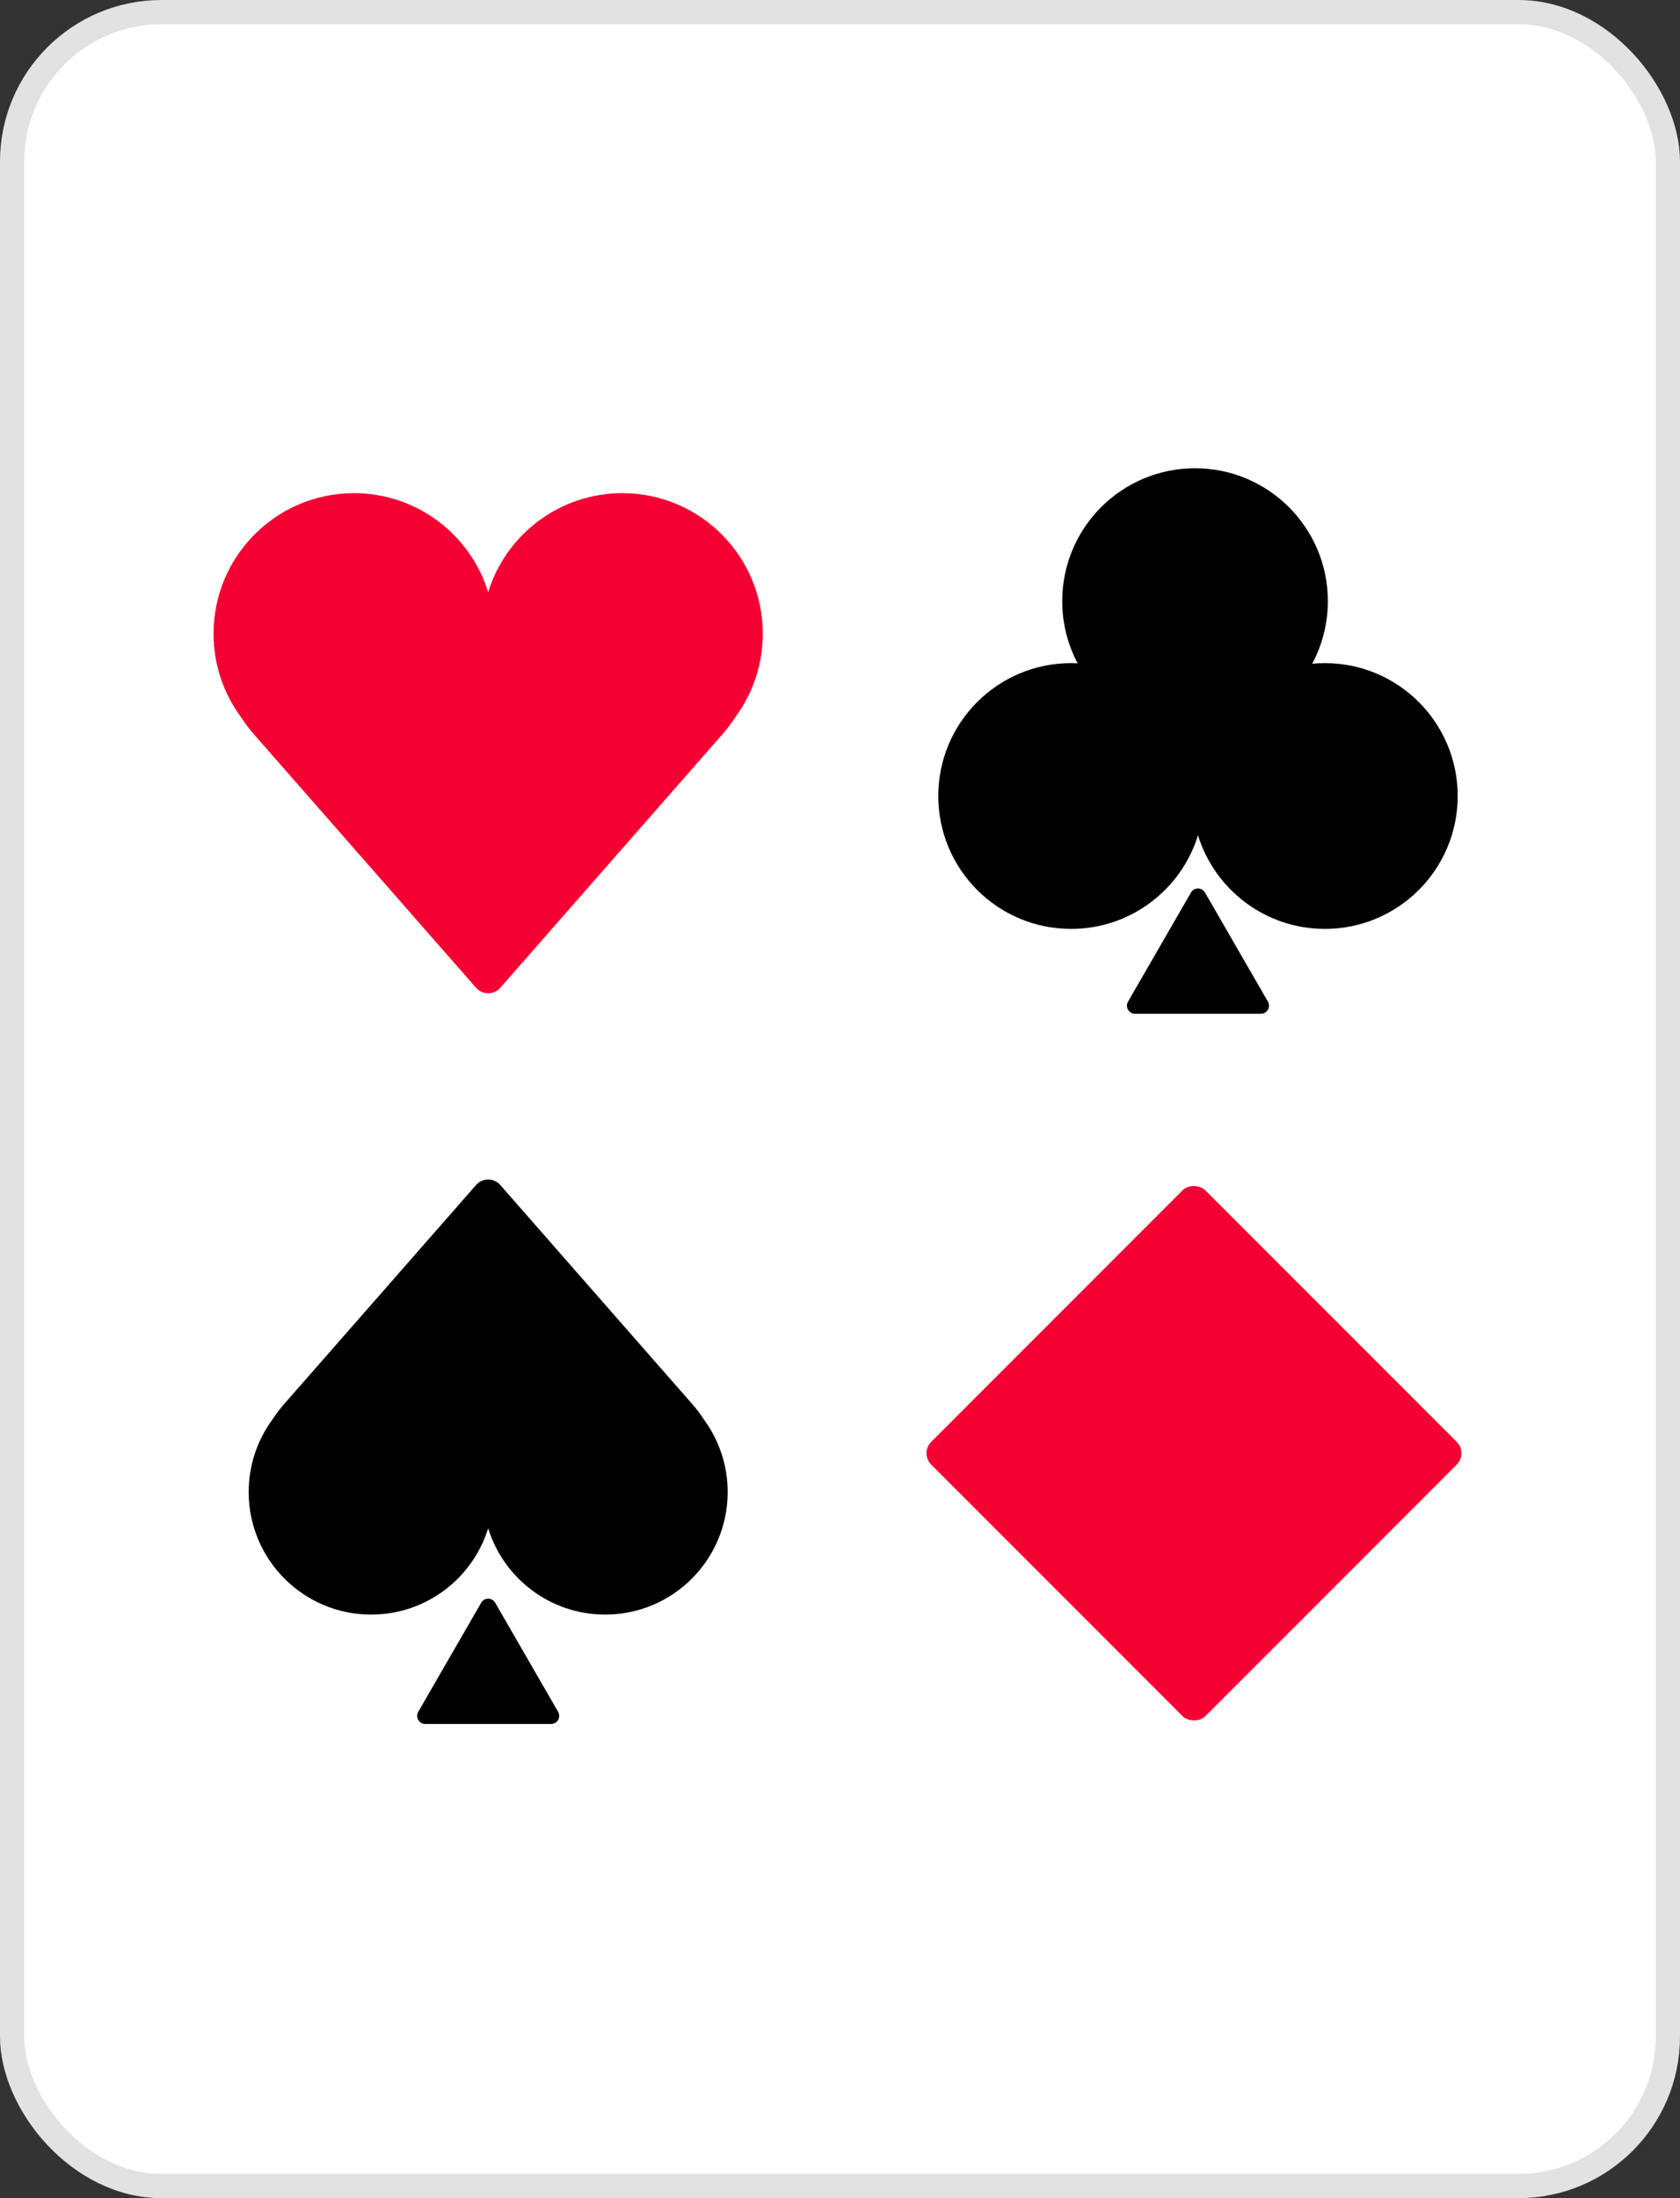 <svg width="104" height="136" viewBox="0 0 104 136" fill="none" xmlns="http://www.w3.org/2000/svg">
<rect x="0" y="0" width="104" height="136" fill="#333333" stroke="none"/>
<rect x="0.75" y="0.75" width="102.5" height="134.5" rx="9.25" fill="white"/>
<rect x="0.75" y="0.75" width="102.5" height="134.5" rx="9.25" stroke="#E2E2E2" stroke-width="1.5"/>
<rect x="56.941" y="89.912" width="24" height="24" rx="1" transform="rotate(-45 56.941 89.912)" fill="#F50032"/>
<path fill-rule="evenodd" clip-rule="evenodd" d="M43.598 87.857C44.508 89.108 45.046 90.648 45.046 92.314C45.046 96.501 41.651 99.895 37.465 99.895C34.058 99.895 31.176 97.648 30.22 94.555C29.264 97.648 26.383 99.895 22.976 99.895C18.789 99.895 15.395 96.501 15.395 92.314C15.395 90.648 15.932 89.109 16.842 87.858C17.067 87.51 17.318 87.178 17.594 86.863L29.468 73.319C29.867 72.864 30.574 72.864 30.972 73.319L42.847 86.863C43.123 87.177 43.373 87.51 43.598 87.857Z" fill="black"/>
<path d="M29.788 99.162C29.98 98.828 30.461 98.828 30.654 99.162L34.551 105.912C34.743 106.245 34.503 106.662 34.118 106.662H26.324C25.939 106.662 25.698 106.245 25.891 105.912L29.788 99.162Z" fill="black"/>
<path fill-rule="evenodd" clip-rule="evenodd" d="M45.56 44.316C46.604 42.881 47.22 41.115 47.22 39.206C47.22 34.404 43.328 30.512 38.527 30.512C34.621 30.512 31.316 33.089 30.22 36.635C29.124 33.089 25.82 30.512 21.913 30.512C17.112 30.512 13.22 34.404 13.22 39.206C13.22 41.115 13.836 42.881 14.88 44.315C15.137 44.714 15.425 45.095 15.741 45.456L29.468 61.113C29.867 61.567 30.574 61.567 30.972 61.113L44.699 45.456C45.015 45.095 45.303 44.714 45.56 44.316Z" fill="#F50032"/>
<path d="M73.728 55.221C73.921 54.887 74.402 54.887 74.594 55.221L78.491 61.971C78.684 62.304 78.443 62.721 78.058 62.721H70.264C69.879 62.721 69.639 62.304 69.831 61.971L73.728 55.221Z" fill="black"/>
<path fill-rule="evenodd" clip-rule="evenodd" d="M82.2 37.192C82.2 38.592 81.85 39.911 81.232 41.065C81.49 41.041 81.752 41.028 82.017 41.028C86.558 41.028 90.238 44.709 90.238 49.249C90.238 53.79 86.558 57.471 82.017 57.471C78.323 57.471 75.198 55.034 74.161 51.681C73.125 55.034 70 57.471 66.306 57.471C61.765 57.471 58.084 53.79 58.084 49.249C58.084 44.709 61.765 41.028 66.306 41.028C66.442 41.028 66.577 41.032 66.711 41.038C66.102 39.89 65.757 38.581 65.757 37.192C65.757 32.651 69.438 28.971 73.979 28.971C78.519 28.971 82.2 32.651 82.2 37.192Z" fill="black"/>
</svg>

